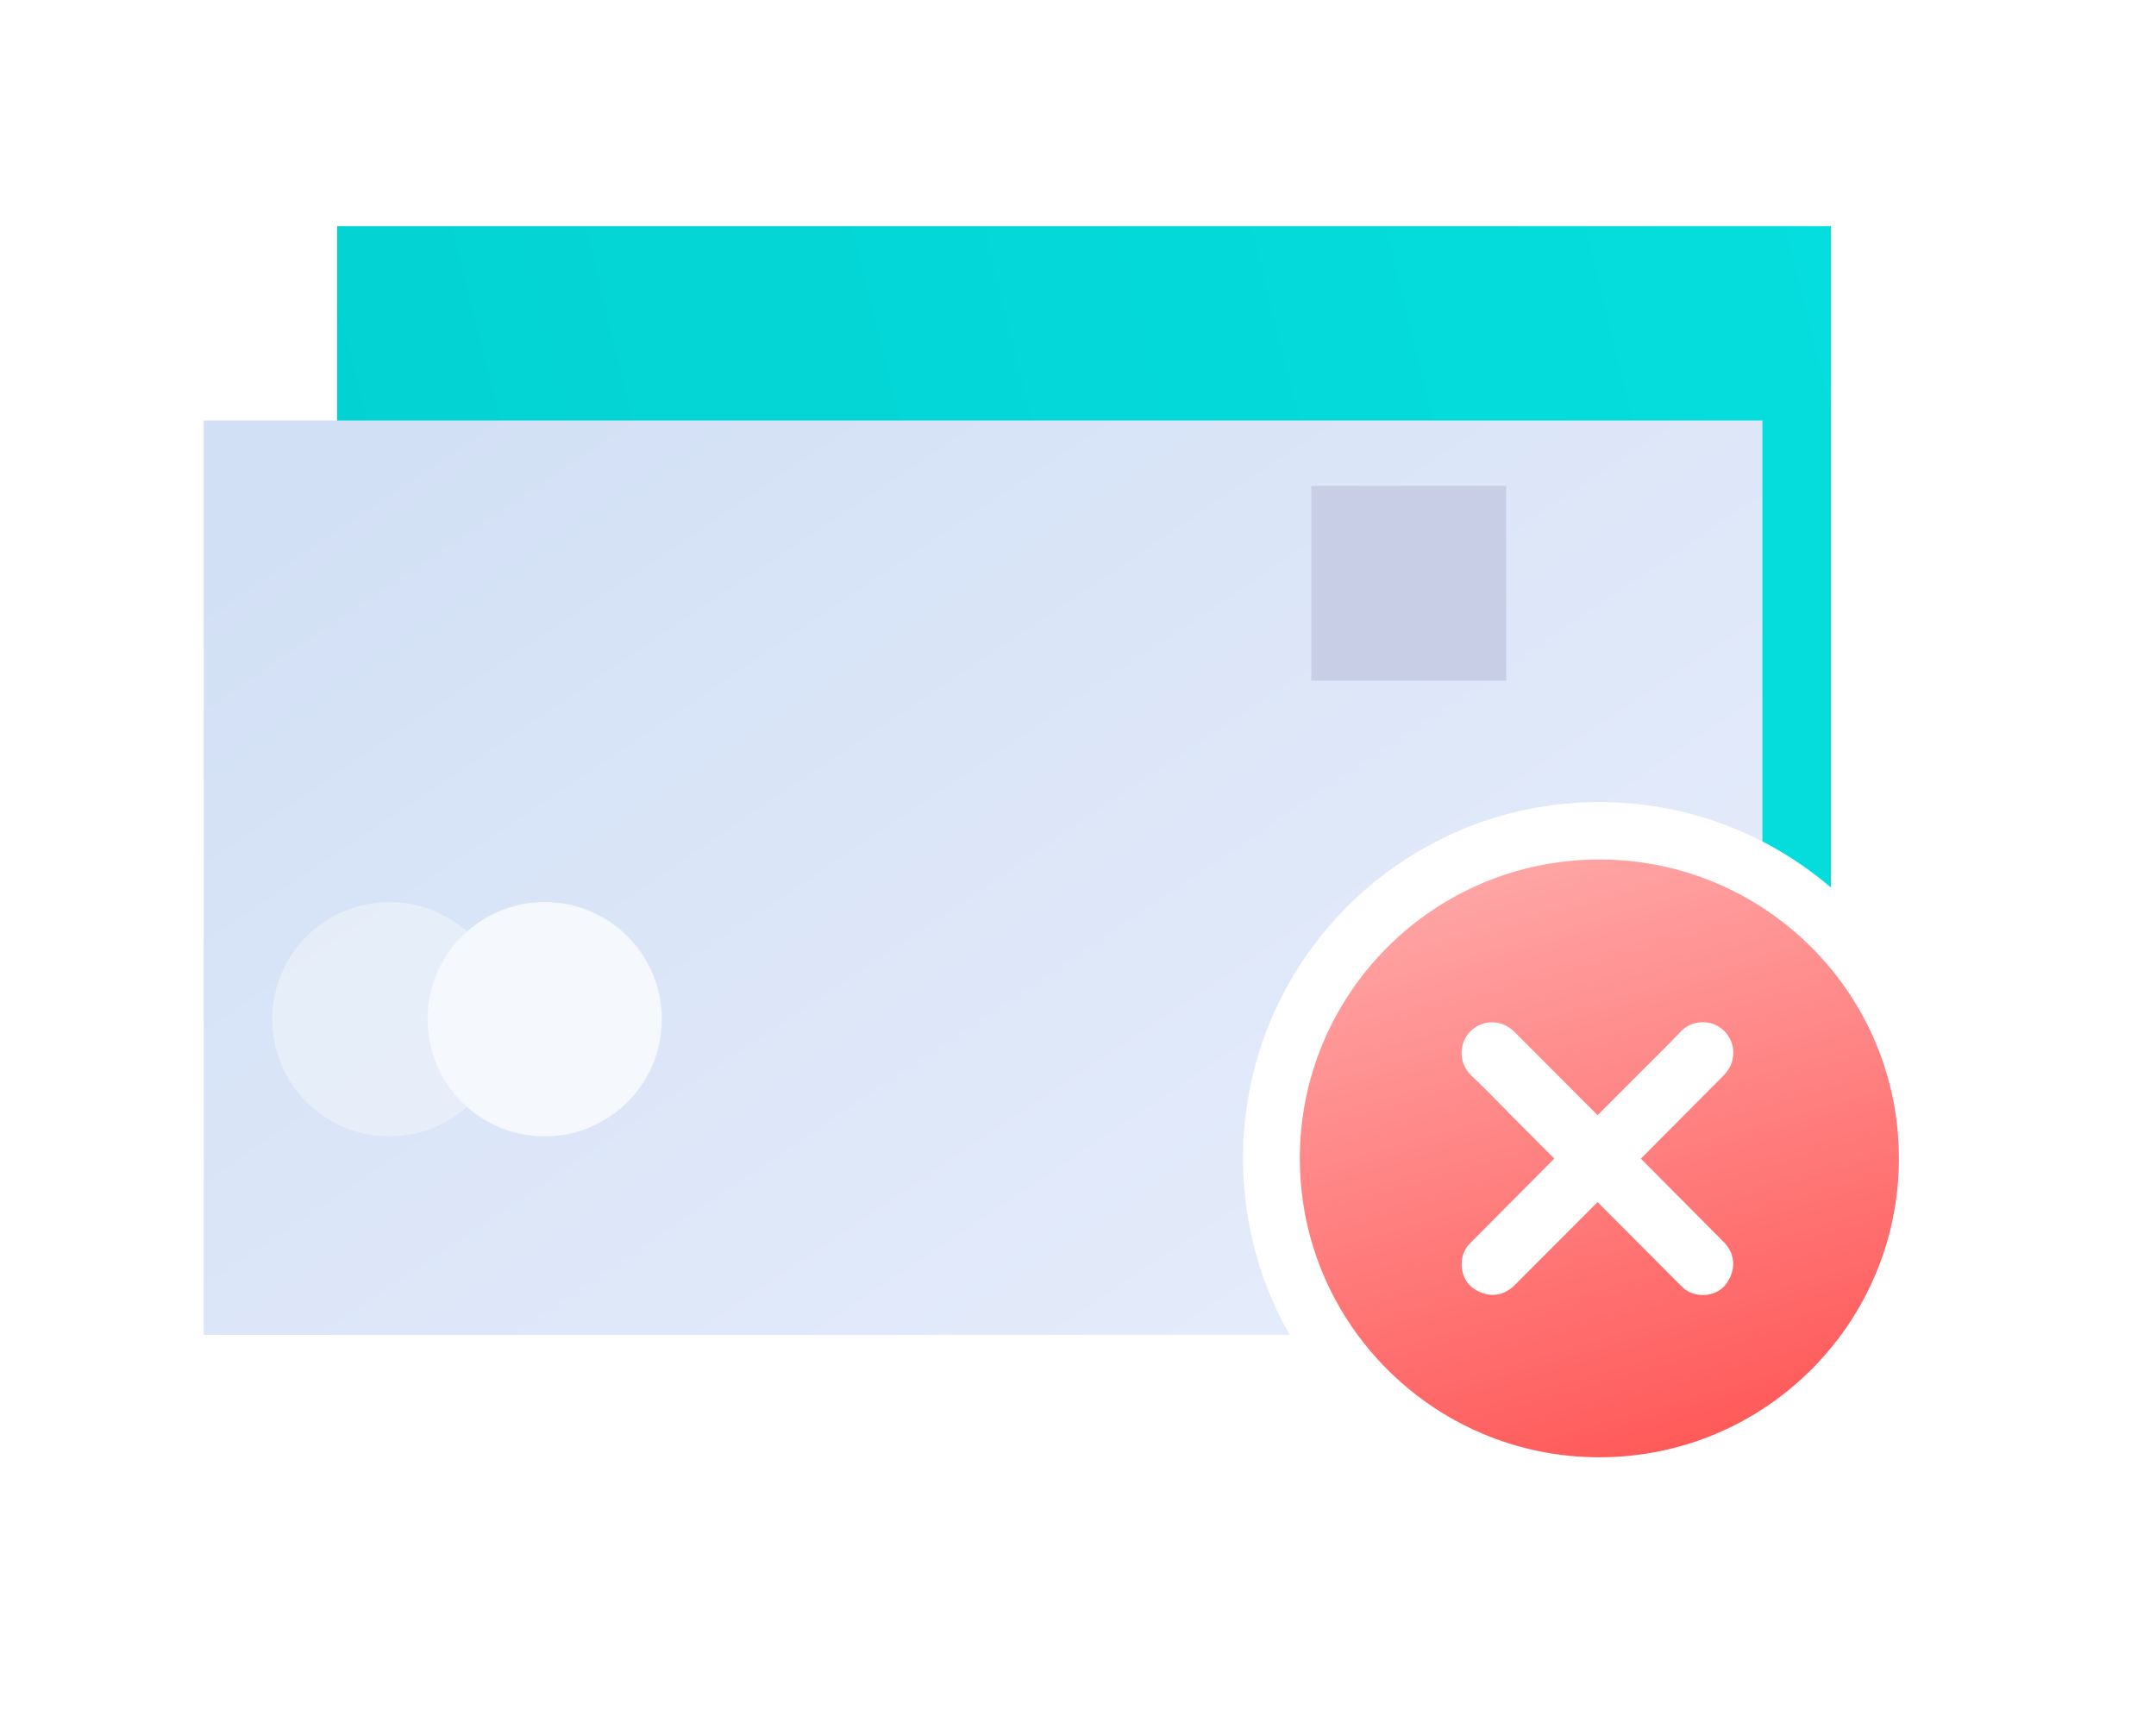 <svg width="121" height="96" viewBox="0 0 121 96" fill="none" xmlns="http://www.w3.org/2000/svg">
<rect x="18.92" y="12.691" width="83.834" height="47.385" fill="url(#paint0_linear_12845_117884)"/>
<g filter="url(#filter0_d_12845_117884)">
<rect x="8.5" y="19.691" width="87.479" height="51.32" fill="url(#paint1_linear_12845_117884)"/>
</g>
<ellipse opacity="0.5" cx="21.851" cy="57.205" rx="6.575" ry="6.576" fill="#F5F8FD"/>
<ellipse cx="30.57" cy="57.205" rx="6.575" ry="6.576" fill="#F5F8FD"/>
<rect x="73.595" y="27.271" width="10.935" height="10.935" fill="#C9CEE7"/>
<g filter="url(#filter1_d_12845_117884)">
<path d="M74.539 63.745C74.539 53.59 82.779 45.356 92.945 45.356C97.498 45.356 101.666 47.008 104.88 49.747C108.839 53.119 111.35 58.139 111.35 63.745C111.35 73.9 103.11 82.133 92.945 82.133C90.412 82.133 87.999 81.622 85.803 80.697C79.184 77.911 74.539 71.37 74.539 63.745Z" fill="url(#paint2_linear_12845_117884)"/>
<path fill-rule="evenodd" clip-rule="evenodd" d="M92.938 80.522C102.24 80.522 109.749 72.993 109.749 63.746C109.749 58.639 107.464 54.063 103.846 50.981L103.845 50.981C100.91 48.48 97.103 46.97 92.938 46.97C83.635 46.97 76.126 54.5 76.126 63.746C76.126 70.689 80.355 76.662 86.409 79.21L86.409 79.21C88.414 80.055 90.619 80.522 92.938 80.522ZM112.938 63.746C112.938 74.81 103.965 83.746 92.938 83.746C90.192 83.746 87.571 83.192 85.183 82.187C77.999 79.163 72.938 72.054 72.938 63.746C72.938 52.683 81.91 43.746 92.938 43.746C97.879 43.746 102.408 45.54 105.9 48.515C110.201 52.178 112.938 57.641 112.938 63.746Z" fill="white"/>
<path d="M95.268 63.76C97.356 61.664 99.246 59.763 99.921 59.08C100.631 58.361 100.628 57.272 99.936 56.586C99.304 55.96 98.184 55.901 97.484 56.647C96.708 57.473 95.888 58.26 95.087 59.064L92.838 61.322C90.748 59.224 88.851 57.323 88.171 56.644C87.454 55.93 86.369 55.933 85.687 56.627C85.063 57.263 85.004 58.387 85.747 59.089C86.571 59.869 87.354 60.692 88.154 61.496L90.409 63.759C88.285 65.892 86.164 68.021 85.763 68.427C85.645 68.545 85.524 68.67 85.44 68.814C85.021 69.533 85.188 70.518 85.794 70.984C86.567 71.579 87.493 71.548 88.171 70.874C88.851 70.196 90.747 68.295 92.837 66.199C94.959 68.33 97.076 70.455 97.48 70.857C97.6 70.975 97.723 71.097 97.866 71.181C98.582 71.601 99.563 71.436 100.028 70.826C100.62 70.05 100.588 69.12 99.917 68.44C99.243 67.757 97.353 65.857 95.266 63.76H95.268Z" fill="white"/>
</g>
<defs>
<filter id="filter0_d_12845_117884" x="4.591" y="16.759" width="101.161" height="65.002" filterUnits="userSpaceOnUse" color-interpolation-filters="sRGB">
<feFlood flood-opacity="0" result="BackgroundImageFix"/>
<feColorMatrix in="SourceAlpha" type="matrix" values="0 0 0 0 0 0 0 0 0 0 0 0 0 0 0 0 0 0 127 0" result="hardAlpha"/>
<feOffset dx="2.932" dy="3.909"/>
<feGaussianBlur stdDeviation="3.421"/>
<feComposite in2="hardAlpha" operator="out"/>
<feColorMatrix type="matrix" values="0 0 0 0 0 0 0 0 0 0.175 0 0 0 0 0.438 0 0 0 0.1 0"/>
<feBlend mode="normal" in2="BackgroundImageFix" result="effect1_dropShadow_12845_117884"/>
<feBlend mode="normal" in="SourceGraphic" in2="effect1_dropShadow_12845_117884" result="shape"/>
</filter>
<filter id="filter1_d_12845_117884" x="65.947" y="41.204" width="47.626" height="47.626" filterUnits="userSpaceOnUse" color-interpolation-filters="sRGB">
<feFlood flood-opacity="0" result="BackgroundImageFix"/>
<feColorMatrix in="SourceAlpha" type="matrix" values="0 0 0 0 0 0 0 0 0 0 0 0 0 0 0 0 0 0 127 0" result="hardAlpha"/>
<feOffset dx="-3.177" dy="1.271"/>
<feGaussianBlur stdDeviation="1.906"/>
<feComposite in2="hardAlpha" operator="out"/>
<feColorMatrix type="matrix" values="0 0 0 0 0 0 0 0 0 0.175 0 0 0 0 0.438 0 0 0 0.1 0"/>
<feBlend mode="normal" in2="BackgroundImageFix" result="effect1_dropShadow_12845_117884"/>
<feBlend mode="normal" in="SourceGraphic" in2="effect1_dropShadow_12845_117884" result="shape"/>
</filter>
<linearGradient id="paint0_linear_12845_117884" x1="124.484" y1="35.357" x2="-44.893" y2="76.955" gradientUnits="userSpaceOnUse">
<stop stop-color="#05E0E0"/>
<stop offset="1" stop-color="#02C8C8"/>
</linearGradient>
<linearGradient id="paint1_linear_12845_117884" x1="124.097" y1="94.761" x2="57.627" y2="-4.182" gradientUnits="userSpaceOnUse">
<stop offset="0.001" stop-color="#F2F4FF"/>
<stop offset="1" stop-color="#D2E0F5"/>
</linearGradient>
<linearGradient id="paint2_linear_12845_117884" x1="94.673" y1="87.845" x2="81.228" y2="41.171" gradientUnits="userSpaceOnUse">
<stop stop-color="#FF4B4B"/>
<stop offset="1" stop-color="#FFB6B6"/>
</linearGradient>
</defs>
</svg>

